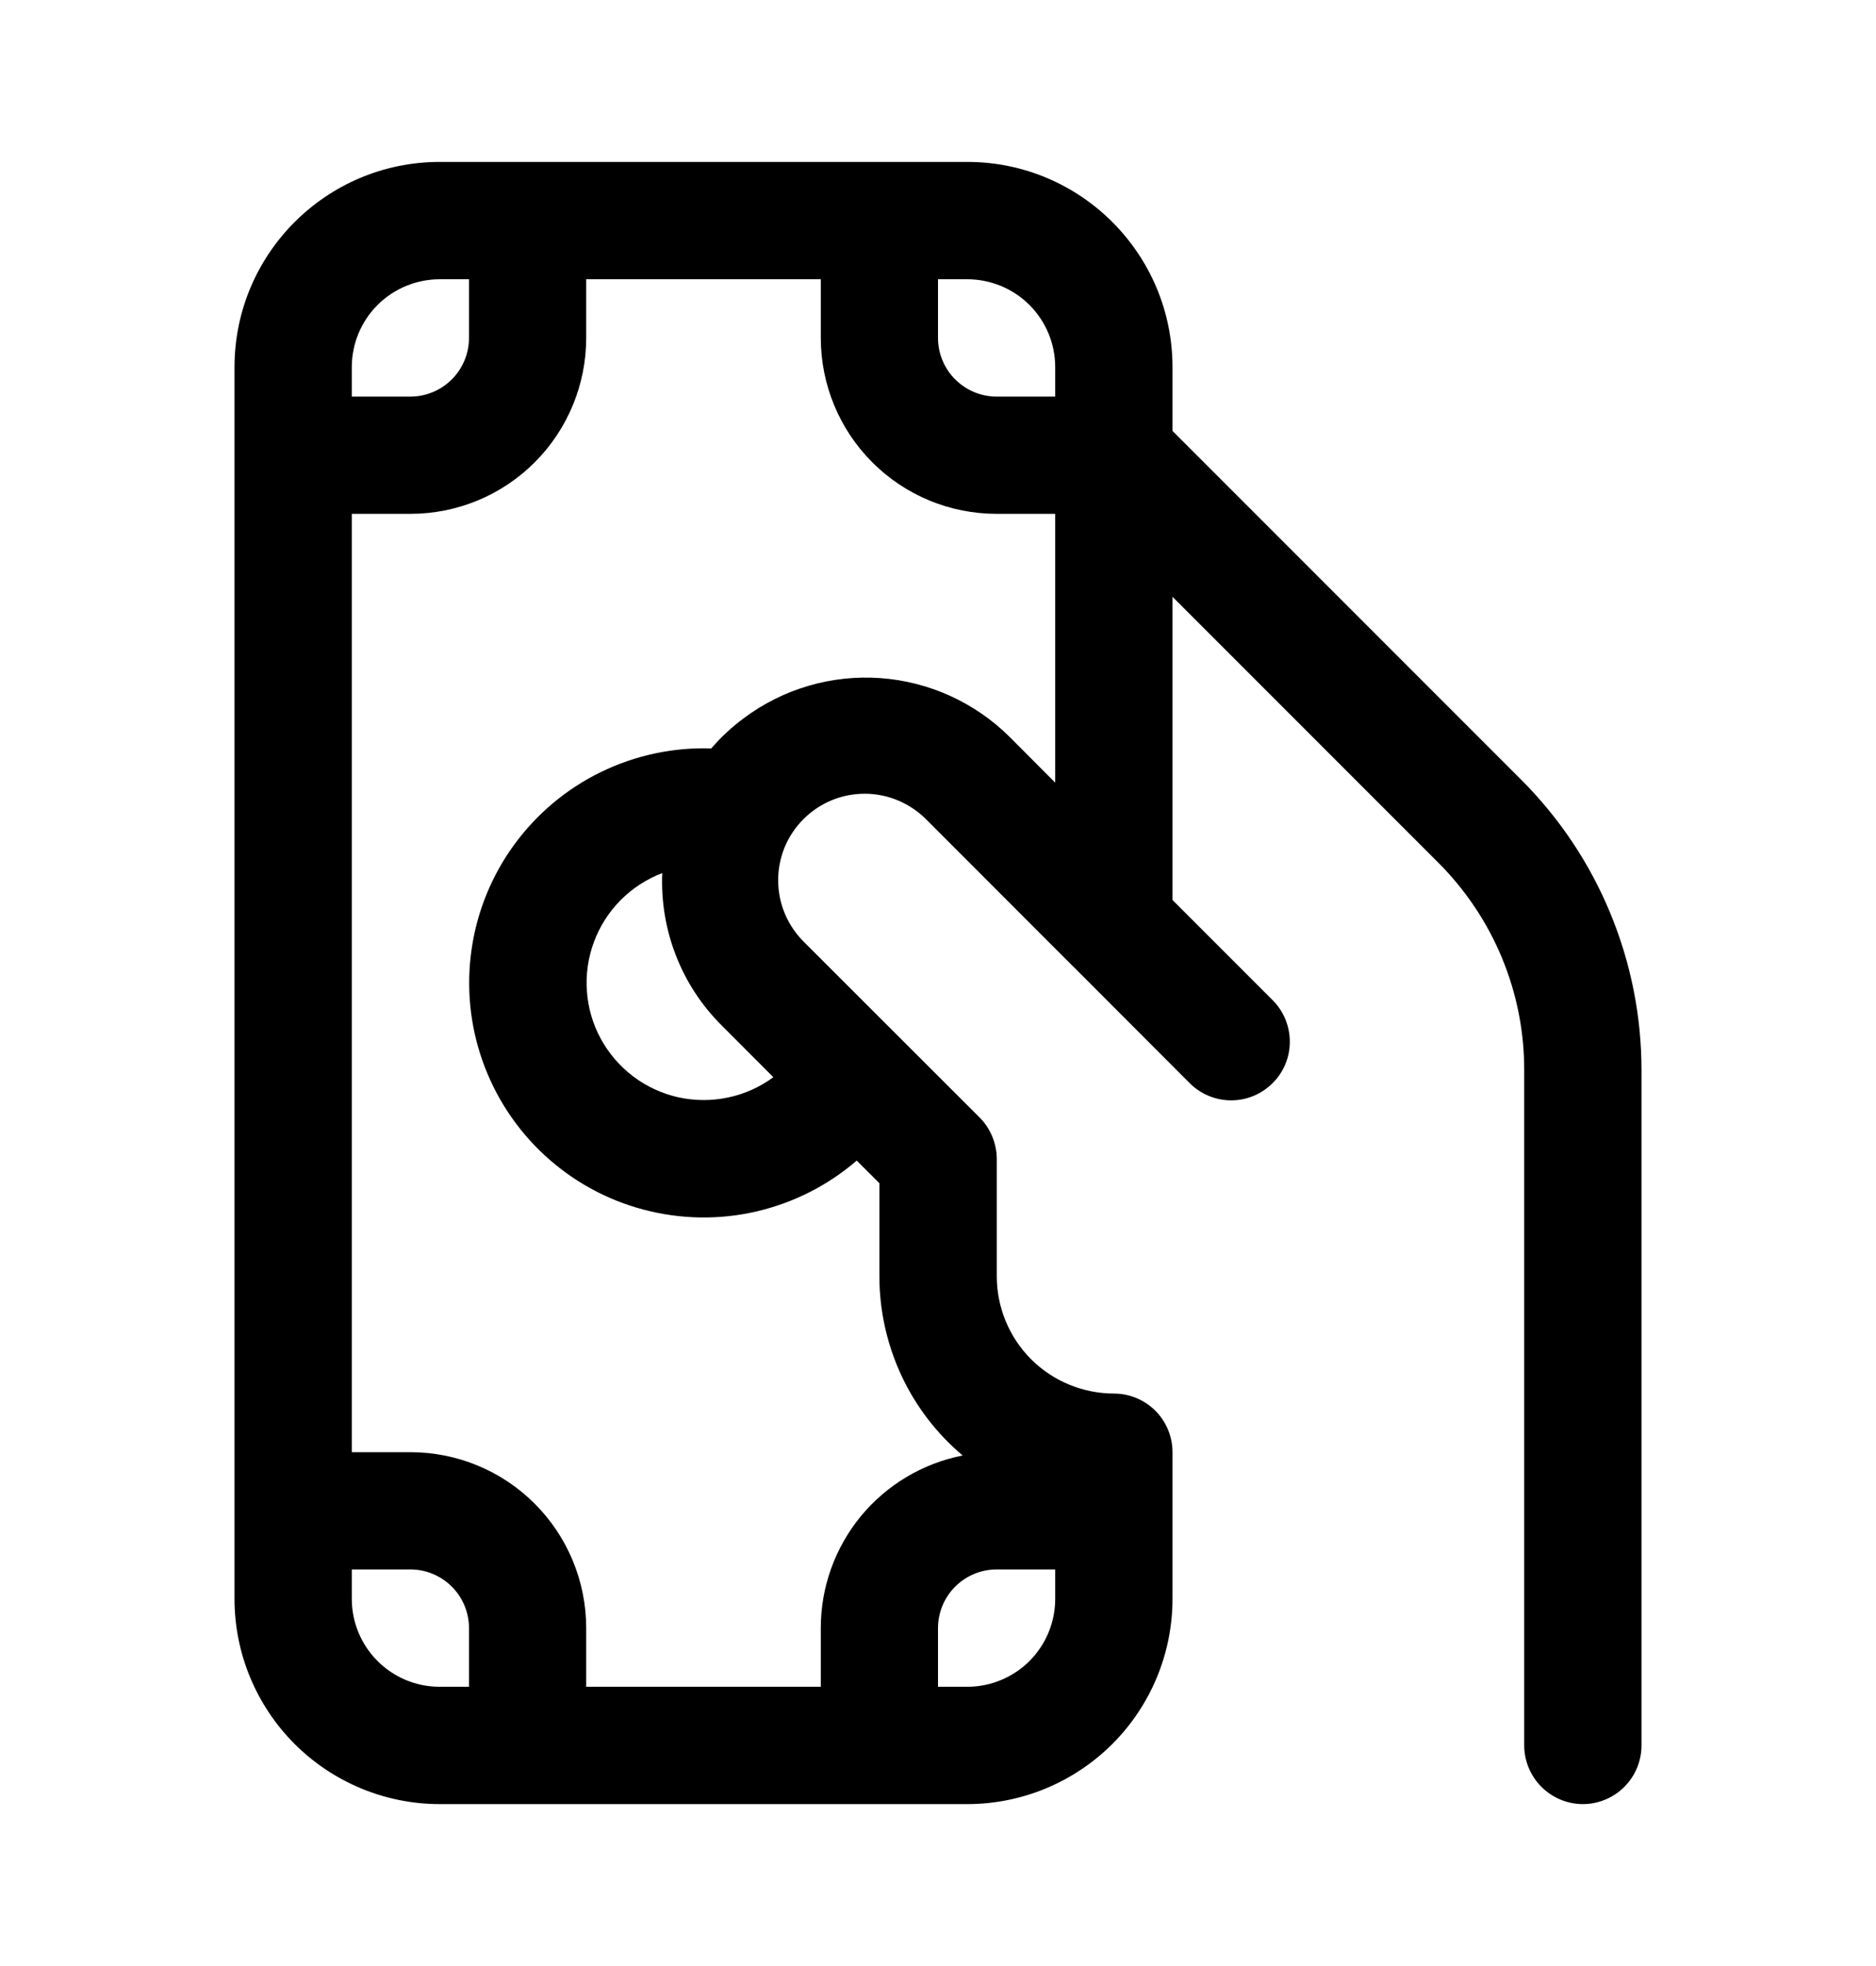<svg width="21" height="22" viewBox="0 0 21 22" fill="none" xmlns="http://www.w3.org/2000/svg">
<path d="M3.938 4.109V4.438H4.594C4.768 4.438 4.935 4.368 5.058 4.245C5.181 4.122 5.25 3.955 5.25 3.781V3.125H4.922C4.661 3.125 4.41 3.229 4.226 3.413C4.041 3.598 3.938 3.848 3.938 4.109ZM4.922 1.812H10.828C12.096 1.812 13.125 2.841 13.125 4.109V4.822L17.03 8.727C17.456 9.153 17.795 9.66 18.025 10.217C18.256 10.774 18.375 11.372 18.375 11.975V19.531C18.375 19.705 18.306 19.872 18.183 19.995C18.06 20.118 17.893 20.188 17.719 20.188C17.545 20.188 17.378 20.118 17.255 19.995C17.132 19.872 17.062 19.705 17.062 19.531V11.975C17.063 11.544 16.978 11.117 16.813 10.719C16.648 10.321 16.406 9.959 16.102 9.655L13.125 6.678V10.071L14.246 11.192C14.369 11.315 14.438 11.482 14.438 11.656C14.439 11.83 14.37 11.997 14.246 12.12C14.123 12.243 13.957 12.313 13.782 12.313C13.608 12.313 13.441 12.244 13.318 12.121L12.028 10.829L11.983 10.785L10.377 9.178C10.287 9.086 10.18 9.012 10.062 8.961C9.944 8.91 9.817 8.883 9.688 8.882C9.559 8.881 9.431 8.905 9.312 8.954C9.193 9.003 9.085 9.075 8.994 9.166C8.903 9.257 8.831 9.365 8.782 9.484C8.734 9.604 8.709 9.731 8.711 9.86C8.712 9.989 8.739 10.116 8.79 10.234C8.841 10.352 8.915 10.459 9.008 10.549L10.965 12.504C11.026 12.565 11.074 12.637 11.107 12.717C11.14 12.797 11.158 12.882 11.158 12.969V14.281C11.158 14.629 11.296 14.963 11.541 15.209C11.787 15.455 12.121 15.593 12.469 15.594C12.643 15.594 12.81 15.663 12.933 15.786C13.056 15.909 13.125 16.076 13.125 16.25V17.891C13.125 18.5 12.883 19.084 12.452 19.515C12.021 19.945 11.437 20.188 10.828 20.188H4.922C4.313 20.188 3.728 19.945 3.298 19.515C2.867 19.084 2.625 18.5 2.625 17.891V4.109C2.625 2.841 3.654 1.812 4.922 1.812ZM10.5 18.875H10.828C11.089 18.875 11.34 18.771 11.524 18.587C11.709 18.402 11.812 18.152 11.812 17.891V17.562H11.156C10.982 17.562 10.815 17.632 10.692 17.755C10.569 17.878 10.5 18.045 10.5 18.219V18.875ZM10.776 16.287C10.484 16.041 10.249 15.734 10.088 15.387C9.928 15.041 9.844 14.664 9.844 14.283V13.24L9.59 12.987C9.267 13.266 8.88 13.461 8.464 13.557C8.048 13.653 7.615 13.645 7.202 13.535C6.789 13.426 6.41 13.217 6.096 12.927C5.782 12.637 5.544 12.275 5.402 11.873C5.259 11.47 5.218 11.039 5.28 10.616C5.342 10.194 5.506 9.793 5.759 9.448C6.011 9.104 6.343 8.826 6.727 8.639C7.111 8.452 7.535 8.361 7.962 8.375C8.067 8.252 8.187 8.14 8.324 8.038C8.763 7.709 9.306 7.549 9.854 7.588C10.401 7.627 10.916 7.862 11.305 8.249L11.812 8.758V5.75H11.156C10.634 5.75 10.133 5.543 9.764 5.173C9.395 4.804 9.188 4.303 9.188 3.781V3.125H6.562V3.781C6.562 4.303 6.355 4.804 5.986 5.173C5.617 5.543 5.116 5.75 4.594 5.75H3.938V16.25H4.594C5.116 16.25 5.617 16.457 5.986 16.827C6.355 17.196 6.562 17.697 6.562 18.219V18.875H9.188V18.219C9.187 17.763 9.346 17.321 9.635 16.968C9.925 16.616 10.328 16.375 10.776 16.287ZM11.156 4.438H11.812V4.109C11.812 3.848 11.709 3.598 11.524 3.413C11.34 3.229 11.089 3.125 10.828 3.125H10.5V3.781C10.5 3.955 10.569 4.122 10.692 4.245C10.815 4.368 10.982 4.438 11.156 4.438ZM3.938 17.562V17.891C3.938 18.434 4.378 18.875 4.922 18.875H5.25V18.219C5.25 18.045 5.181 17.878 5.058 17.755C4.935 17.632 4.768 17.562 4.594 17.562H3.938ZM8.657 12.054L8.08 11.476C7.856 11.254 7.681 10.987 7.567 10.694C7.452 10.4 7.4 10.085 7.413 9.77C7.238 9.837 7.079 9.94 6.947 10.073C6.815 10.206 6.713 10.366 6.648 10.542C6.583 10.717 6.556 10.905 6.57 11.092C6.583 11.279 6.636 11.461 6.726 11.625C6.816 11.79 6.94 11.933 7.089 12.046C7.239 12.159 7.411 12.238 7.594 12.279C7.777 12.319 7.967 12.32 8.15 12.281C8.333 12.243 8.506 12.165 8.657 12.054Z" fill="black"/>
</svg>
